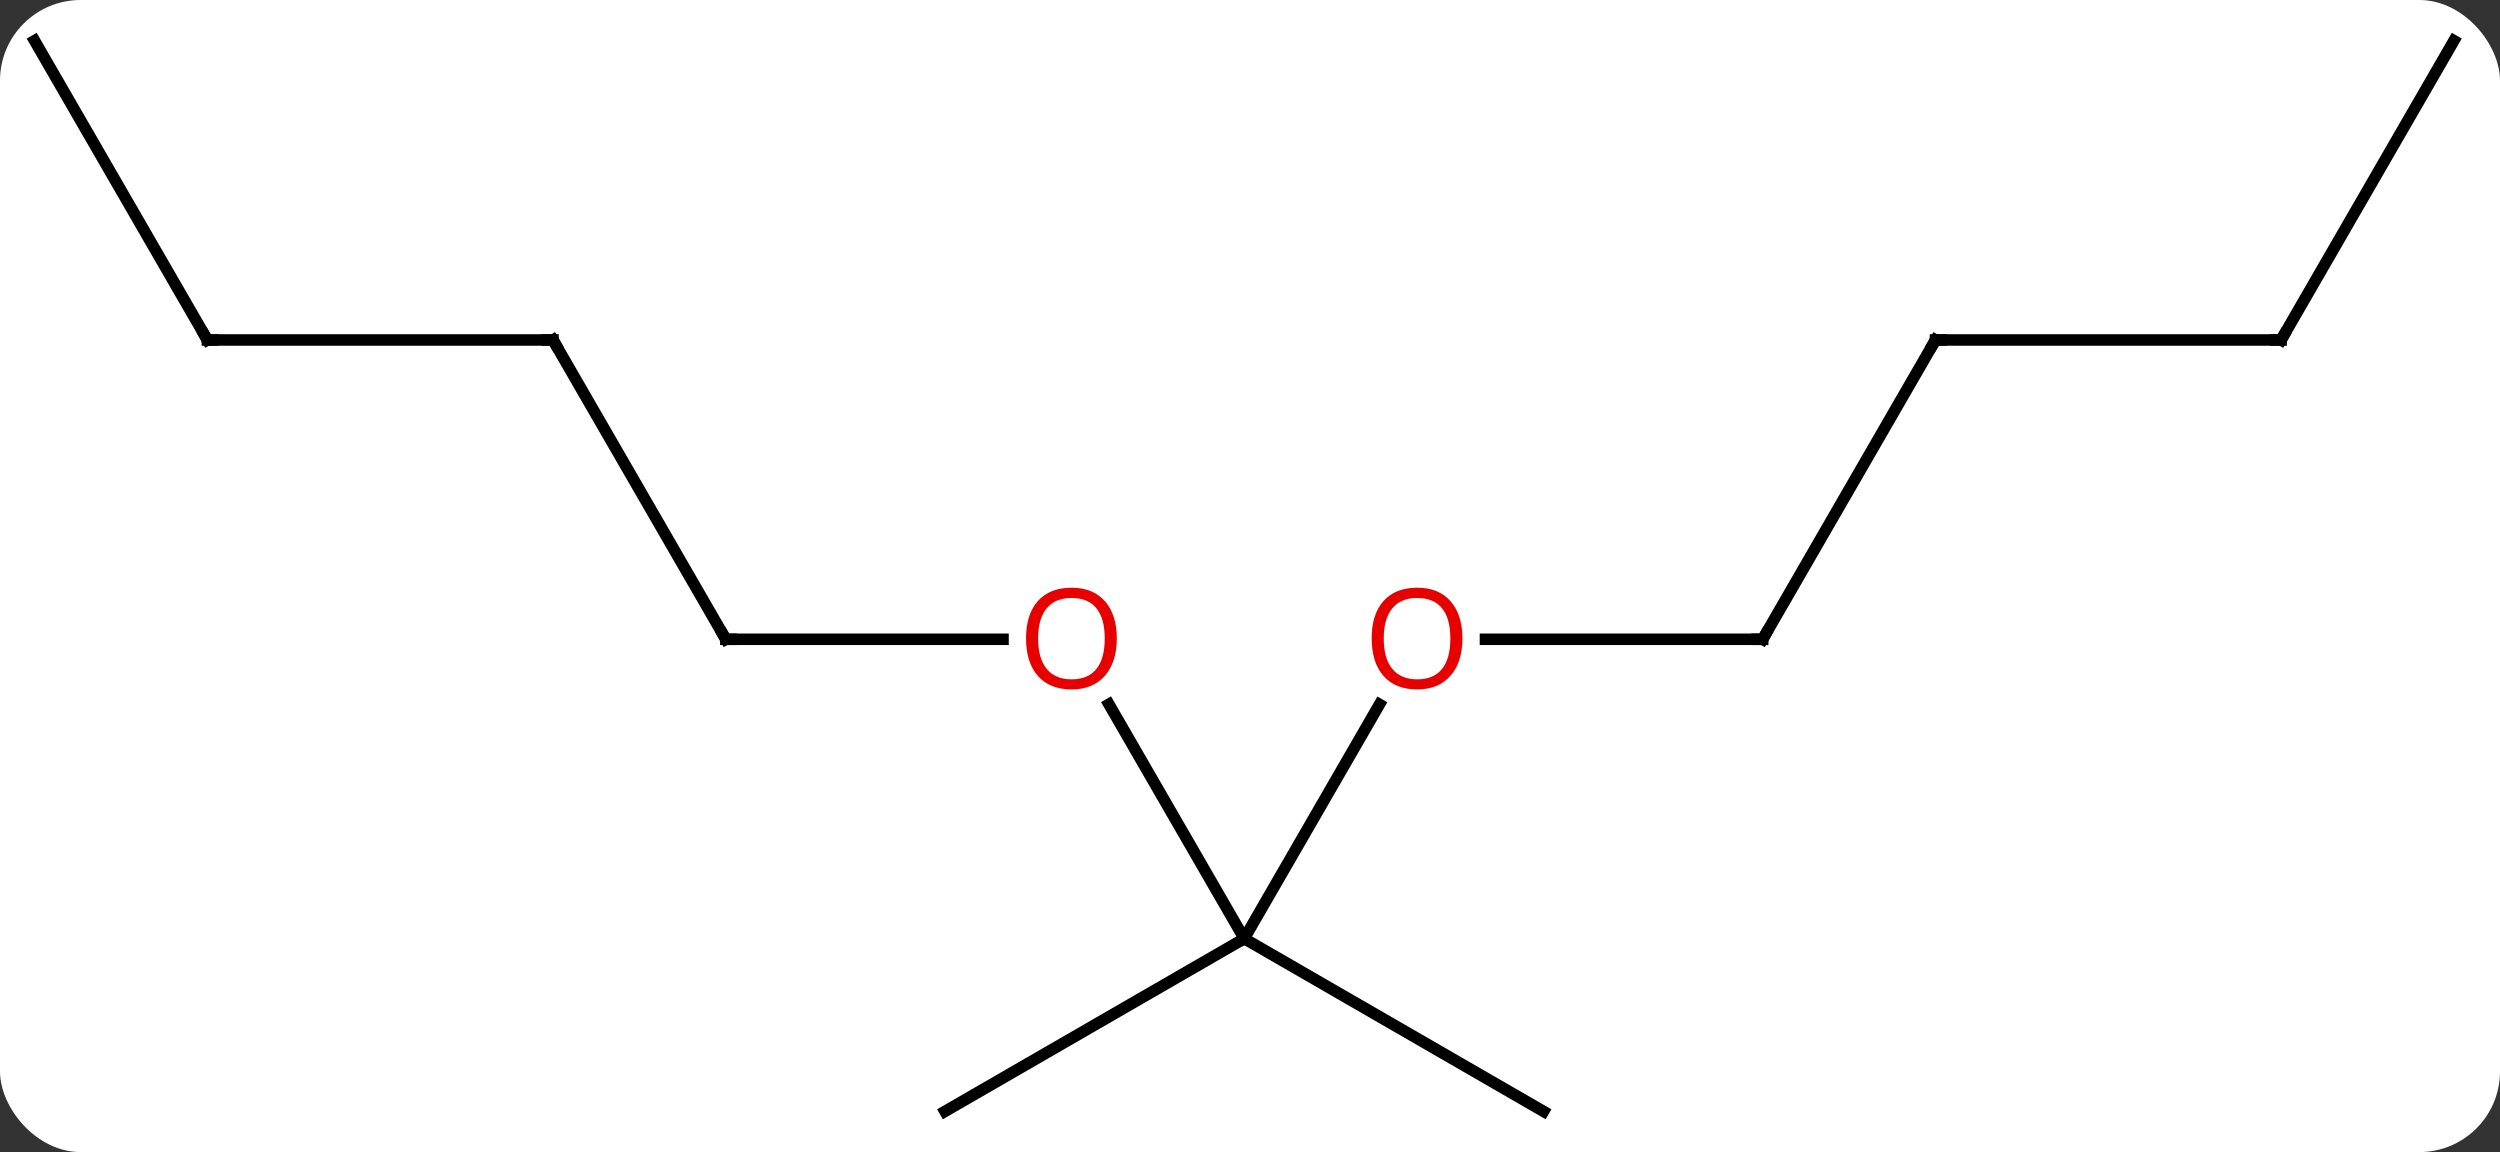 <svg width="217" viewBox="0 0 217 100" style="fill-opacity:1; color-rendering:auto; color-interpolation:auto; text-rendering:auto; stroke:black; stroke-linecap:square; stroke-miterlimit:10; shape-rendering:auto; stroke-opacity:1; fill:black; stroke-dasharray:none; font-weight:normal; stroke-width:1; font-family:'Open Sans'; font-style:normal; stroke-linejoin:miter; font-size:12; stroke-dashoffset:0; image-rendering:auto;" height="100" class="cas-substance-image" xmlns:xlink="http://www.w3.org/1999/xlink" xmlns="http://www.w3.org/2000/svg"><rect x="0" y="0" width="217" height="100" fill="#333333" stroke="none"/><svg class="cas-substance-single-component"><rect y="0" x="0" width="217" stroke="none" ry="7" rx="7" height="100" fill="white" class="cas-substance-group"/><svg y="0" x="0" width="217" viewBox="0 0 217 100" style="fill:black;" height="100" class="cas-substance-single-component-image"><svg><g><g transform="translate(108,50)" style="text-rendering:geometricPrecision; color-rendering:optimizeQuality; color-interpolation:linearRGB; stroke-linecap:butt; image-rendering:optimizeQuality;"><line y2="31.47" y1="11.138" x2="0" x1="11.739" style="fill:none;"/><line y2="5.49" y1="5.49" x2="45" x1="20.938" style="fill:none;"/><line y2="11.126" y1="31.47" x2="-11.746" x1="0" style="fill:none;"/><line y2="46.47" y1="31.47" x2="-25.98" x1="0" style="fill:none;"/><line y2="46.47" y1="31.47" x2="25.98" x1="0" style="fill:none;"/><line y2="-20.49" y1="5.49" x2="60" x1="45" style="fill:none;"/><line y2="5.49" y1="5.49" x2="-45" x1="-20.938" style="fill:none;"/><line y2="-20.49" y1="-20.49" x2="90" x1="60" style="fill:none;"/><line y2="-20.49" y1="5.49" x2="-60" x1="-45" style="fill:none;"/><line y2="-46.47" y1="-20.49" x2="105" x1="90" style="fill:none;"/><line y2="-20.49" y1="-20.49" x2="-90" x1="-60" style="fill:none;"/><line y2="-46.47" y1="-20.49" x2="-105" x1="-90" style="fill:none;"/></g><g transform="translate(108,50)" style="fill:rgb(230,0,0); text-rendering:geometricPrecision; color-rendering:optimizeQuality; image-rendering:optimizeQuality; font-family:'Open Sans'; stroke:rgb(230,0,0); color-interpolation:linearRGB;"><path style="stroke:none;" d="M18.938 5.42 Q18.938 7.482 17.898 8.662 Q16.859 9.842 15.016 9.842 Q13.125 9.842 12.094 8.678 Q11.062 7.513 11.062 5.404 Q11.062 3.31 12.094 2.162 Q13.125 1.013 15.016 1.013 Q16.875 1.013 17.906 2.185 Q18.938 3.357 18.938 5.42 ZM12.109 5.42 Q12.109 7.154 12.852 8.06 Q13.594 8.967 15.016 8.967 Q16.438 8.967 17.164 8.068 Q17.891 7.17 17.891 5.42 Q17.891 3.685 17.164 2.795 Q16.438 1.904 15.016 1.904 Q13.594 1.904 12.852 2.803 Q12.109 3.701 12.109 5.42 Z"/></g><g transform="translate(108,50)" style="stroke-linecap:butt; text-rendering:geometricPrecision; color-rendering:optimizeQuality; image-rendering:optimizeQuality; font-family:'Open Sans'; color-interpolation:linearRGB; stroke-miterlimit:5;"><path style="fill:none;" d="M44.5 5.49 L45 5.49 L45.25 5.057"/><path style="fill:rgb(230,0,0); stroke:none;" d="M-11.062 5.42 Q-11.062 7.482 -12.102 8.662 Q-13.141 9.842 -14.984 9.842 Q-16.875 9.842 -17.906 8.678 Q-18.938 7.513 -18.938 5.404 Q-18.938 3.31 -17.906 2.162 Q-16.875 1.013 -14.984 1.013 Q-13.125 1.013 -12.094 2.185 Q-11.062 3.357 -11.062 5.42 ZM-17.891 5.42 Q-17.891 7.154 -17.148 8.06 Q-16.406 8.967 -14.984 8.967 Q-13.562 8.967 -12.836 8.068 Q-12.109 7.17 -12.109 5.42 Q-12.109 3.685 -12.836 2.795 Q-13.562 1.904 -14.984 1.904 Q-16.406 1.904 -17.148 2.803 Q-17.891 3.701 -17.891 5.42 Z"/><path style="fill:none;" d="M59.75 -20.057 L60 -20.49 L60.5 -20.49"/><path style="fill:none;" d="M-44.5 5.49 L-45 5.49 L-45.25 5.057"/><path style="fill:none;" d="M89.5 -20.49 L90 -20.49 L90.25 -20.923"/><path style="fill:none;" d="M-59.75 -20.057 L-60 -20.49 L-60.5 -20.49"/><path style="fill:none;" d="M-89.5 -20.49 L-90 -20.49 L-90.25 -20.923"/></g></g></svg></svg></svg></svg>